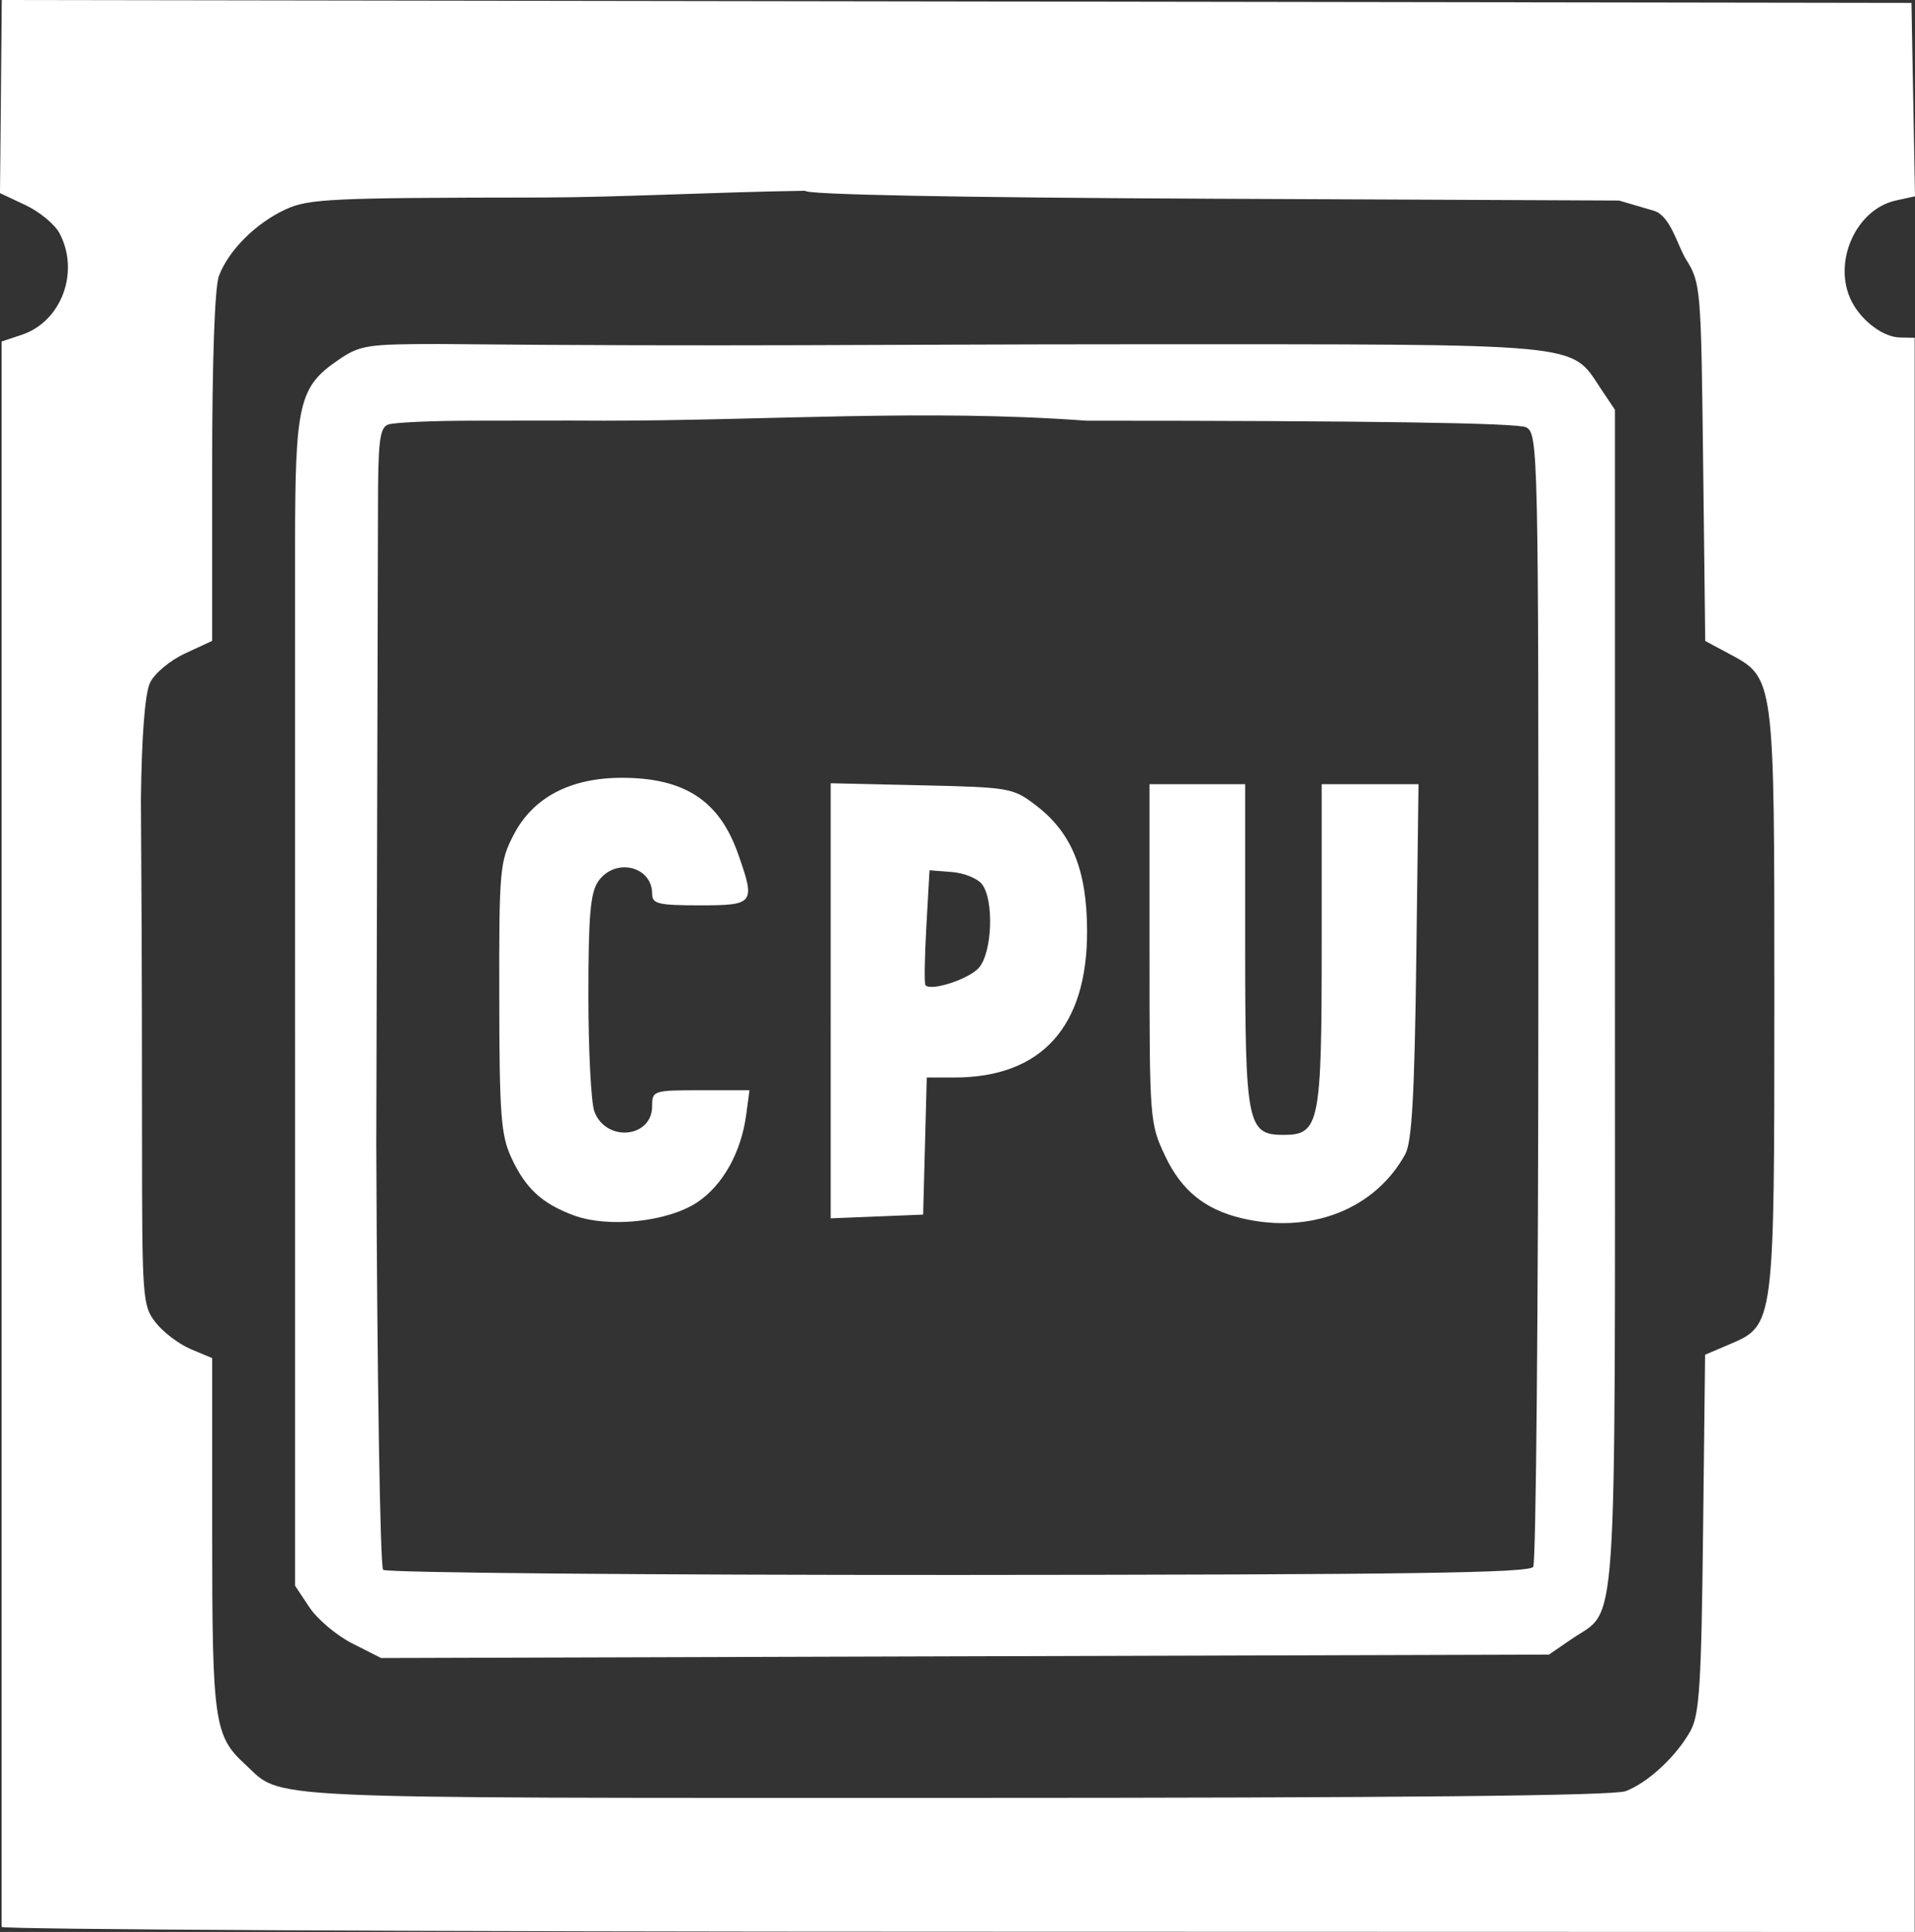<?xml version="1.0" encoding="UTF-8" standalone="no"?>
<!-- Created with Inkscape (http://www.inkscape.org/) -->

<svg
   xmlns:dc="http://purl.org/dc/elements/1.1/"
   xmlns:cc="http://creativecommons.org/ns#"
   xmlns:rdf="http://www.w3.org/1999/02/22-rdf-syntax-ns#"
   xmlns:svg="http://www.w3.org/2000/svg"
   xmlns="http://www.w3.org/2000/svg"
   xmlns:sodipodi="http://sodipodi.sourceforge.net/DTD/sodipodi-0.dtd"
   xmlns:inkscape="http://www.inkscape.org/namespaces/inkscape"
   width="225.036"
   height="227.01"
   id="svg3700"
   version="1.1"
   inkscape:version="0.48.5 r10040"
   sodipodi:docname="New document 27">
  <rect width="100%" height="100%" fill="#333333" stroke="none"/>
  <defs
     id="defs3702" />
  <sodipodi:namedview
     id="base"
     pagecolor="#ffffff"
     bordercolor="#666666"
     borderopacity="1.0"
     inkscape:pageopacity="0.0"
     inkscape:pageshadow="2"
     inkscape:zoom="0.35"
     inkscape:cx="-126.76752"
     inkscape:cy="242.07647"
     inkscape:document-units="px"
     inkscape:current-layer="layer1"
     showgrid="false"
     fit-margin-top="0"
     fit-margin-left="0"
     fit-margin-right="0"
     fit-margin-bottom="0"
     inkscape:window-width="477"
     inkscape:window-height="443"
     inkscape:window-x="20"
     inkscape:window-y="20"
     inkscape:window-maximized="0" />
  <g
     inkscape:label="Layer 1"
     inkscape:groupmode="layer"
     id="layer1"
     transform="translate(-501.768,-547.429)">
    <path
       sodipodi:nodetypes="cccscsccccccccssccccsccccscccscscscsccccsccccccccsscccccccscsscccccscccsscsccccccssscsssscscsscsssssscccssscccsssccssssccccccscccscs"
       inkscape:connector-curvature="0"
       id="path4614"
       d="m 501.96,773.849 c 0,-0.301 0,-42.34 0,-93.42 l 0,-92.873 2.368,-0.788 c 4.677,-1.556 6.847,-7.422 4.422,-11.952 -0.555,-1.037 -2.353,-2.518 -3.996,-3.291 l -2.988,-1.406 0.08,-8.179 c 0.045,-4.498 0.086,-9.603 0.101,-11.344 l 0.029,-3.165 112.206,0.169 112.207,0.169 0.207,11.363 0.207,11.363 -2.247,0.493 c -4.736,1.04 -7.502,7.352 -5.197,11.859 1.189,2.324 3.748,4.223 5.72,4.242 l 1.686,0.03 0,93.661 0,93.661 -112.394,-0.03 c -61.816,0 -112.399,-0.26 -112.406,-0.562 z m 190.845,-15.955 c 2.616,-0.989 5.964,-4.1 7.609,-7.071 1.058,-1.912 1.28,-5.383 1.483,-23.228 l 0.24,-20.98 2.905,-1.238 c 5.229,-2.229 5.234,-2.268 5.233,-40.626 0,-37.948 0.041,-37.634 -5.372,-40.532 l -2.75,-1.472 -0.248,-21.006 c -0.243,-20.595 -0.281,-21.062 -2.025,-23.866 -0.978,-1.573 -1.823,-5.109 -3.745,-5.673 l -4.107,-1.208 -47.823,-0.213 c -30.073,-0.136 -47.823,-0.482 -47.823,-0.936 -10.811,0.163 -22.206,0.781 -30.952,0.792 -24.795,0.03 -27.374,0.136 -30.115,1.404 -3.489,1.615 -6.687,4.808 -7.82,7.807 -0.492,1.302 -0.797,9.914 -0.797,22.498 l 0,20.389 -3.184,1.479 c -1.778,0.826 -3.595,2.345 -4.114,3.44 -0.594,1.254 -0.981,6.186 -1.071,13.675 0.077,14.896 0.115,14.95 0.13,39.336 0,19.515 0.05,20.193 1.624,22.195 0.894,1.136 2.748,2.534 4.121,3.108 l 2.497,1.043 0,20.62 c 0,22.056 0.243,23.78 3.837,27.078 4.583,4.206 -0.281,3.974 83.219,3.979 52.551,0 77.609,-0.249 79.05,-0.792 z M 536.441,611.732 c 0,-16.967 0.44,-18.851 5.151,-22.052 2.486,-1.689 3.378,-1.827 11.79,-1.827 34.264,0.329 51.766,0.03 81.591,0.03 53.464,0 51.281,-0.216 54.87,5.156 l 1.701,2.546 0,69.27 c 0,76.966 0.375,71.422 -5.073,75.155 l -2.683,1.839 -68.615,0.201 -68.615,0.204 -3.366,-1.7 0,0 c -1.851,-0.936 -4.127,-2.847 -5.057,-4.247 l -1.692,-2.546 0,-49.06 m 9.542,-2.844 c 0.094,27.172 0.458,49.686 0.803,50.031 0.345,0.344 30.763,0.616 67.595,0.603 52.44,-0.03 67.097,-0.225 67.559,-0.952 0.325,-0.511 0.595,-30.673 0.602,-67.027 0.028,-64.589 -0.029,-66.116 -1.438,-66.874 -0.958,-0.513 -18.489,-0.776 -51.686,-0.776 -18.82,-1.394 -37.743,0 -56.614,0 -5.598,-0.03 -8.383,0 -15.297,0 -4.925,0 -9.487,0.204 -10.139,0.455 -0.995,0.381 -1.185,1.983 -1.185,9.949 m 22.991,82.967 c -3.758,-1.4 -5.668,-3.176 -7.345,-6.827 -1.196,-2.603 -1.379,-5.075 -1.393,-18.802 -0.028,-15.037 0.067,-15.965 1.702,-19.107 2.277,-4.375 6.652,-6.674 12.701,-6.674 7.361,0 11.449,2.671 13.654,8.92 2.069,5.864 1.92,6.066 -4.47,6.066 -4.912,0 -5.62,-0.172 -5.62,-1.349 0,-3.269 -4.359,-4.291 -6.326,-1.482 -0.935,1.336 -1.167,3.995 -1.167,13.438 0,6.475 0.318,12.609 0.706,13.631 1.383,3.637 6.787,3.11 6.787,-0.663 0,-1.802 0.139,-1.847 5.718,-1.847 l 5.718,0 -0.388,2.891 c -0.595,4.433 -2.759,8.296 -5.763,10.284 -3.482,2.304 -10.451,3.034 -14.514,1.52 z m 78.486,0.337 c -4.323,-1.034 -7.061,-3.262 -8.97,-7.297 -1.813,-3.833 -1.843,-4.211 -1.843,-23.798 l 0,-19.902 5.62,0 5.62,0 0,18.94 c 0,21.003 0.255,22.271 4.496,22.271 4.24,0 4.496,-1.268 4.496,-22.271 l 0,-18.94 5.69,0 5.69,0 -0.266,20.793 c -0.201,15.707 -0.516,21.251 -1.286,22.666 -3.531,6.487 -11.157,9.474 -19.246,7.538 z m -48.278,-25.544 0,-25.564 10.678,0.243 c 10.398,0.237 10.75,0.298 13.449,2.363 4.197,3.211 5.971,7.55 6.002,14.685 0.05,11.309 -5.347,17.287 -15.604,17.287 l -3.235,0 -0.213,8.055 -0.213,8.055 -5.432,0.219 -5.433,0.219 z m 17.421,-3.889 c 1.556,-1.78 1.79,-7.901 0.375,-9.79 -0.515,-0.688 -2.117,-1.342 -3.559,-1.454 l -2.622,-0.204 -0.375,6.621 c -0.204,3.642 -0.252,6.745 -0.097,6.895 0.72,0.712 5.115,-0.735 6.28,-2.067 z"
       style="fill:#ffffff" />
  </g>
</svg>
